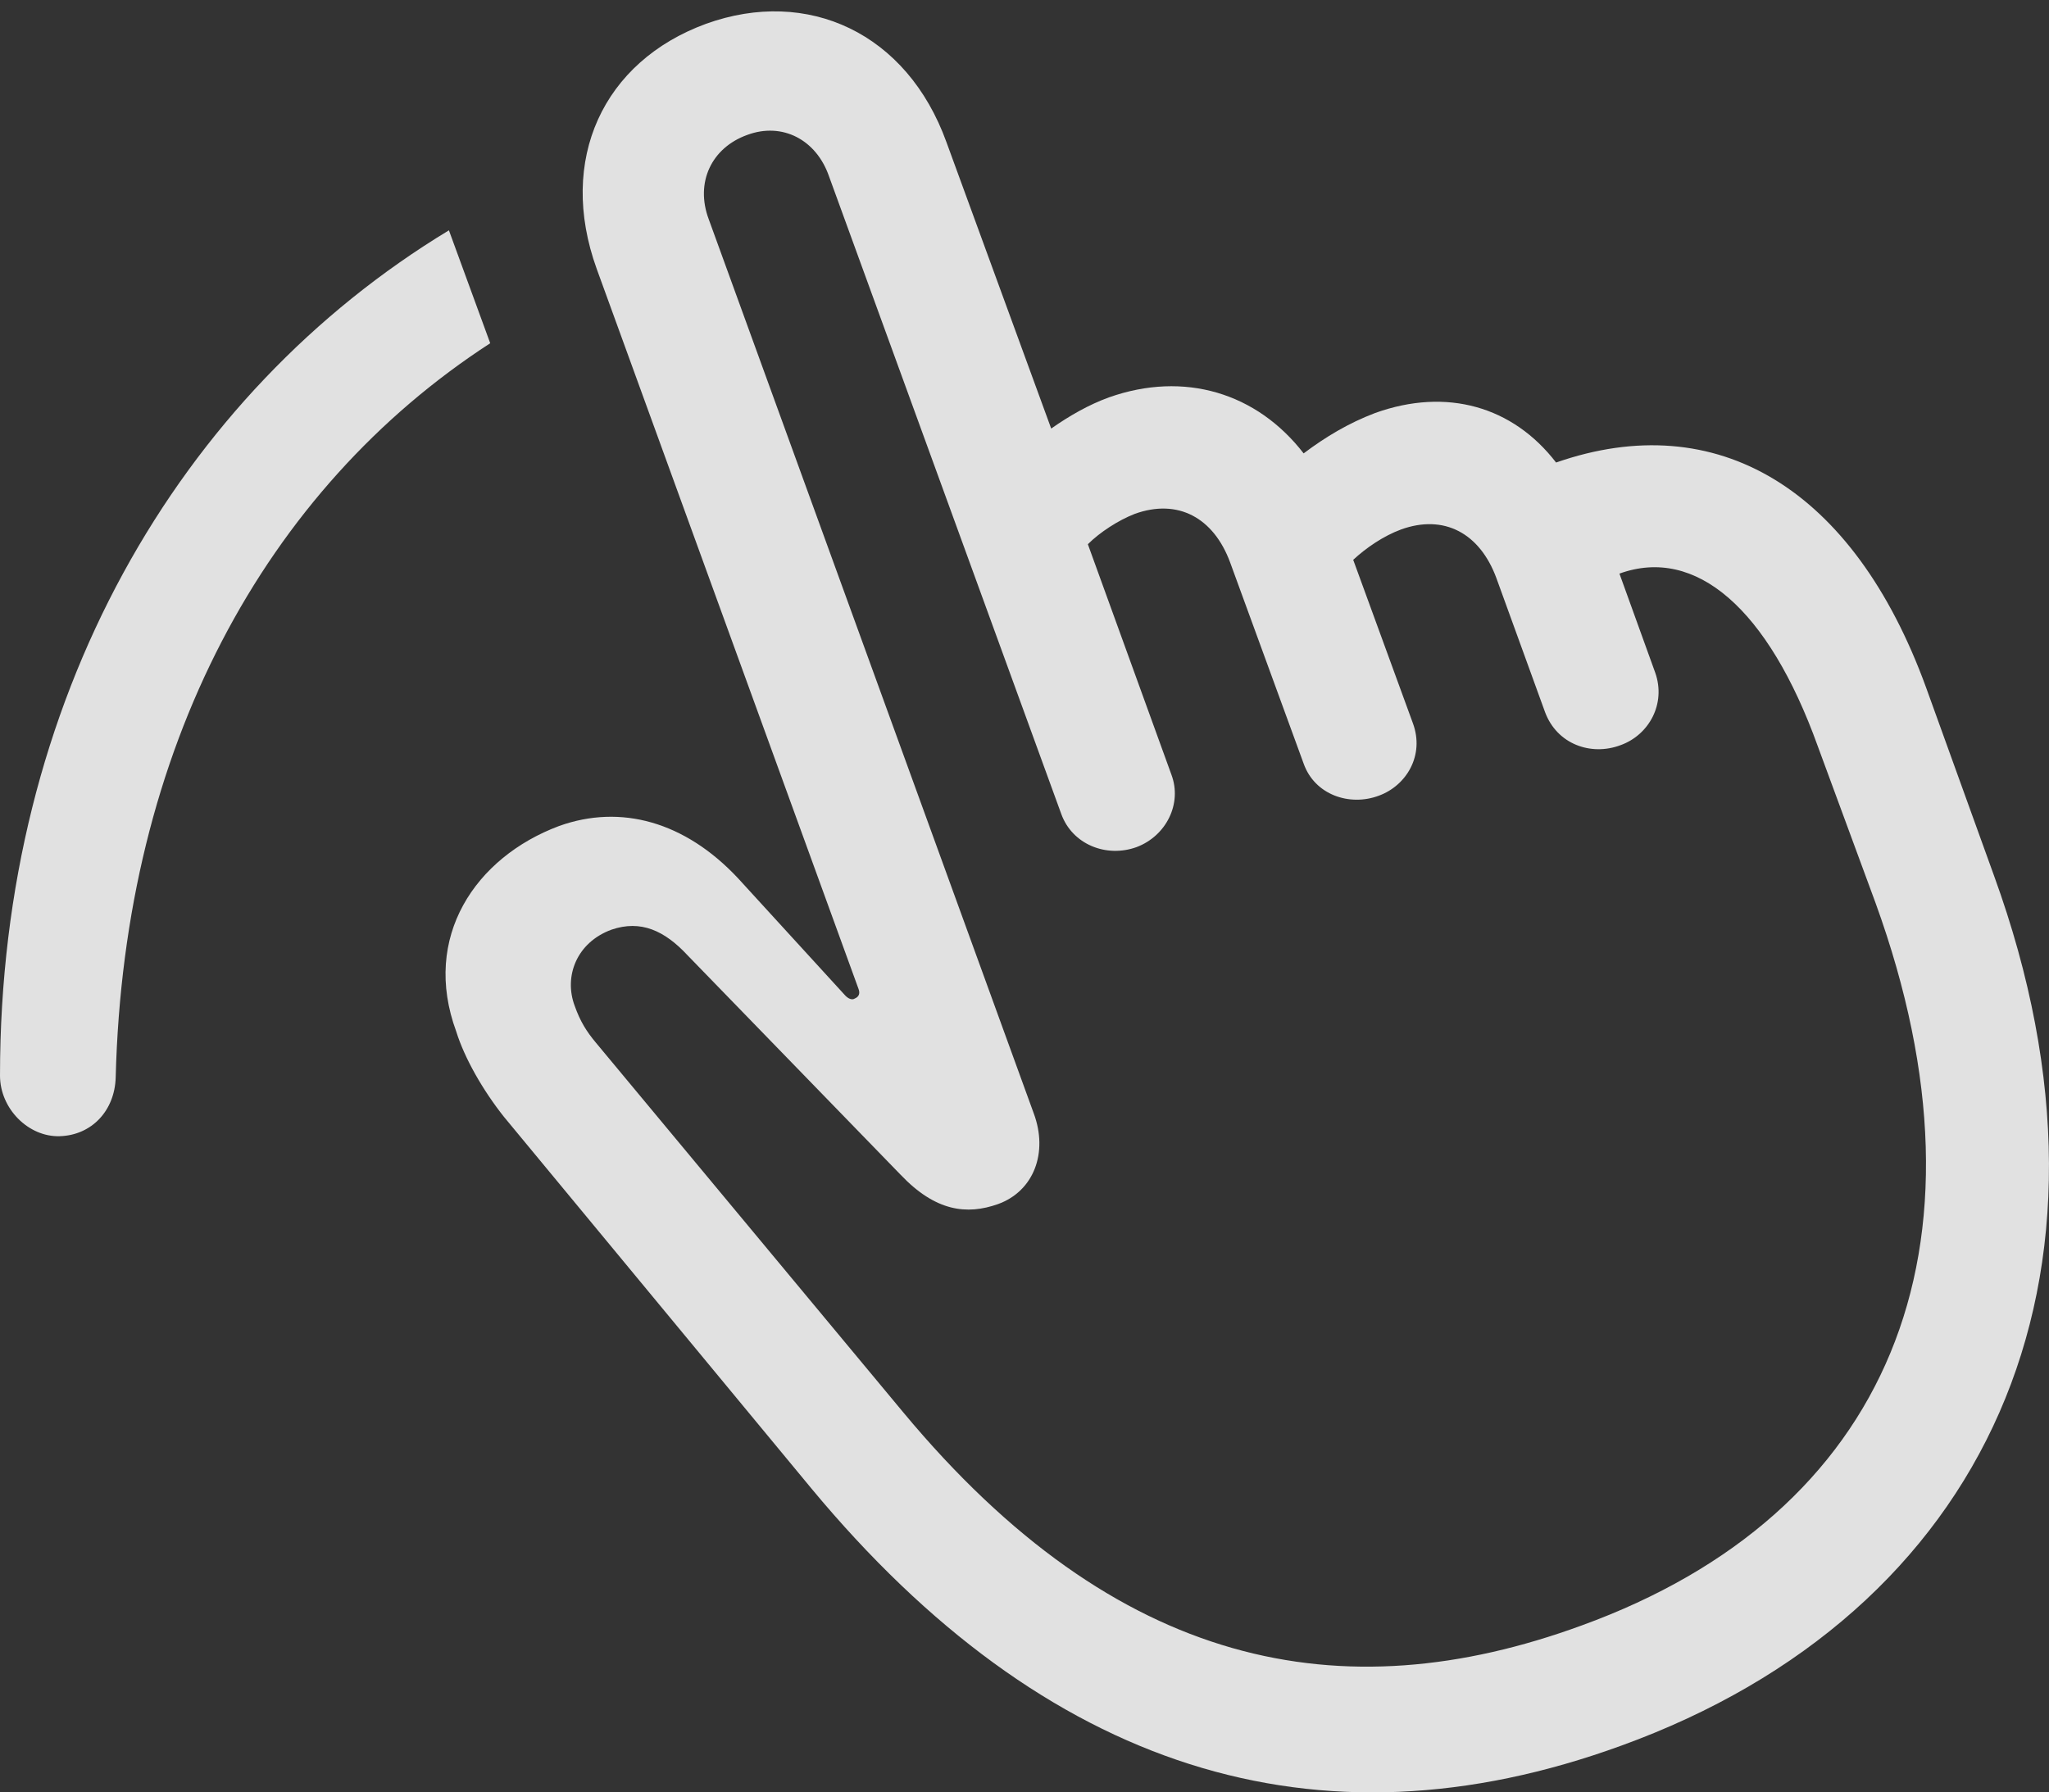 <?xml version="1.0" encoding="UTF-8"?>
<!--Generator: Apple Native CoreSVG 175.5-->
<!DOCTYPE svg
PUBLIC "-//W3C//DTD SVG 1.1//EN"
       "http://www.w3.org/Graphics/SVG/1.1/DTD/svg11.dtd">
<svg version="1.1" xmlns="http://www.w3.org/2000/svg" xmlns:xlink="http://www.w3.org/1999/xlink" width="32.694" height="28.607">
 <rect width="100%" height="100%" fill="#333333" stroke="none"/>
 <g>
  <rect height="28.607" opacity="0" width="32.694" x="0" y="0"/>
  <path d="M7.163 3.676C2.856 6.283 0 11.161 0 17.167C0 17.695 0.454 18.149 0.952 18.134C1.465 18.119 1.831 17.724 1.846 17.197C1.978 11.938 4.233 7.807 7.822 5.478ZM25.869 27.861C31.685 25.751 34.16 20.419 31.816 13.974L30.732 10.971C29.575 7.792 27.393 6.488 24.829 7.382C24.141 6.488 23.086 6.181 21.943 6.591C21.519 6.752 21.152 6.972 20.801 7.236C20.054 6.269 18.896 5.917 17.695 6.342C17.373 6.459 17.065 6.635 16.773 6.84L15.102 2.27C14.473 0.527 12.891-0.206 11.265 0.38C9.624 0.981 8.892 2.548 9.521 4.291L13.696 15.776C13.726 15.849 13.711 15.907 13.638 15.937C13.594 15.966 13.535 15.937 13.491 15.893L11.777 14.018C10.928 13.11 9.902 12.831 8.921 13.183C7.588 13.681 6.724 14.955 7.28 16.464C7.412 16.889 7.705 17.402 8.042 17.826L12.949 23.759C16.67 28.241 21.006 29.633 25.869 27.861ZM25.239 25.942C21.401 27.348 17.812 26.63 14.414 22.543L9.507 16.64C9.36 16.464 9.258 16.303 9.17 16.054C8.994 15.585 9.199 15.043 9.756 14.838C10.225 14.677 10.605 14.853 10.972 15.248L14.37 18.749C14.927 19.335 15.425 19.394 15.923 19.218C16.494 19.013 16.729 18.398 16.494 17.768L11.309 3.5C11.089 2.914 11.352 2.358 11.924 2.153C12.48 1.947 13.023 2.226 13.227 2.812L16.934 12.992C17.109 13.476 17.651 13.695 18.135 13.52C18.604 13.344 18.867 12.831 18.691 12.363L17.358 8.686C17.549 8.495 17.842 8.305 18.105 8.202C18.794 7.953 19.365 8.261 19.629 8.979L20.801 12.187C20.977 12.685 21.533 12.875 22.002 12.699C22.441 12.538 22.734 12.055 22.544 11.542L21.592 8.935C21.797 8.744 22.075 8.554 22.354 8.451C23.042 8.202 23.613 8.51 23.877 9.228L24.653 11.366C24.844 11.879 25.386 12.069 25.855 11.894C26.309 11.733 26.587 11.235 26.411 10.736L25.84 9.155C27.056 8.715 28.213 9.711 29.004 11.908L29.927 14.413C31.934 19.95 30.117 24.169 25.239 25.942Z" fill="#ffffff" fill-opacity="0.85"/>
 </g>
</svg>

